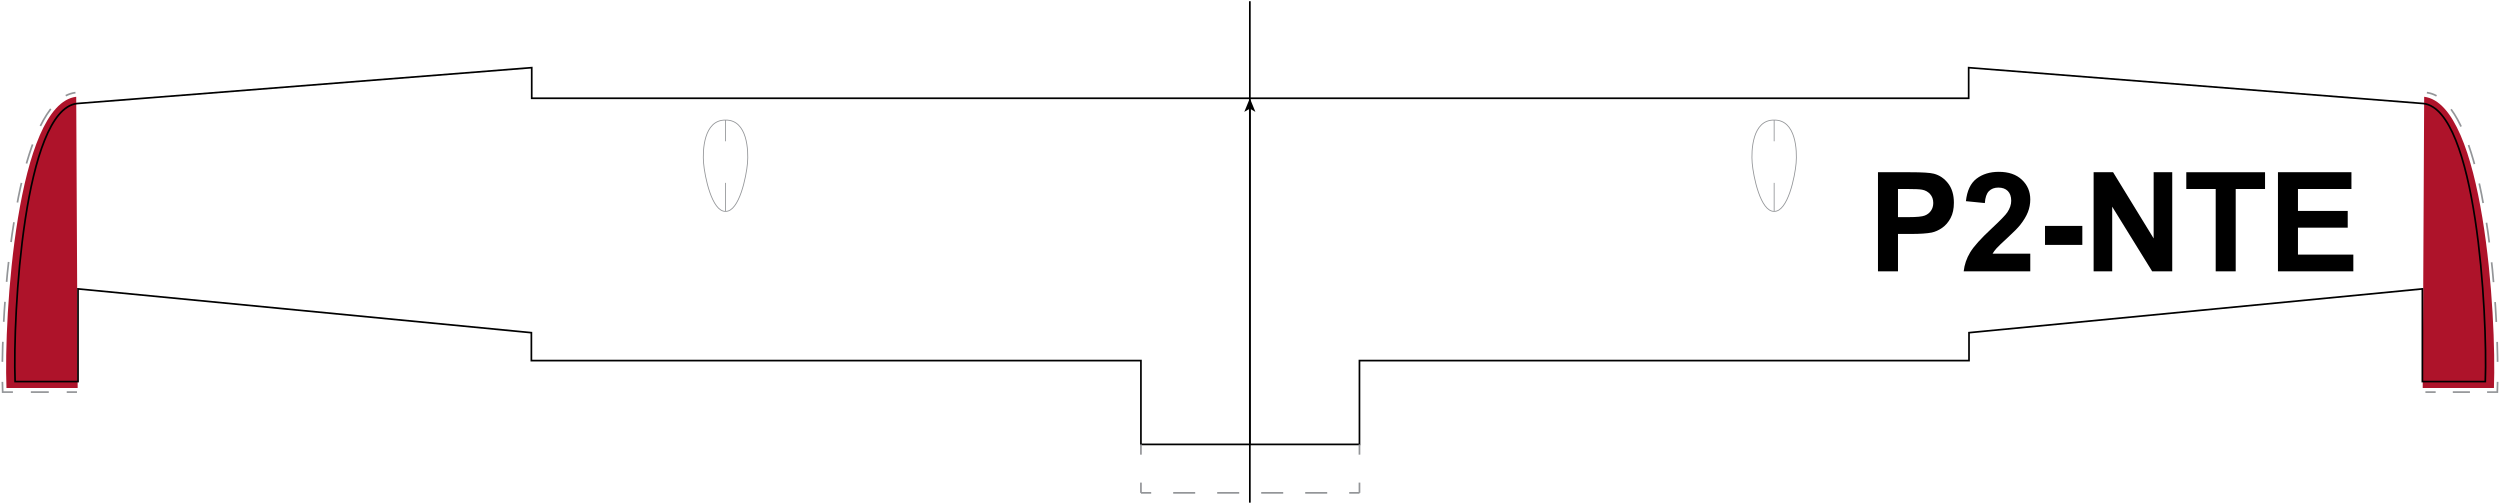 <?xml version="1.0" encoding="utf-8"?>
<!-- Generator: Adobe Illustrator 16.0.0, SVG Export Plug-In . SVG Version: 6.00 Build 0)  -->
<!DOCTYPE svg PUBLIC "-//W3C//DTD SVG 1.1//EN" "http://www.w3.org/Graphics/SVG/1.1/DTD/svg11.dtd">
<svg version="1.1" xmlns="http://www.w3.org/2000/svg" xmlns:xlink="http://www.w3.org/1999/xlink" x="0px" y="0px"
	 width="731.34px" height="147.4px" viewBox="0 0 731.34 147.4" enable-background="new 0 0 731.34 147.4"
	 xml:space="preserve">
<g id="Livery">
	<path fill="#AE132A" d="M22.721,113.504l-0.424-85.196c-17.397,2.168-21.217,63.912-20.407,85.196H22.721z"/>
	<path fill="#AE132A" d="M708.733,113.504l0.424-85.196c17.398,2.168,21.217,63.912,20.408,85.196H708.733z"/>
	<g>
		<path d="M549.375,79.375V50.384h9.393c3.561,0,5.881,0.145,6.961,0.435c1.662,0.435,3.053,1.381,4.174,2.838
			c1.119,1.457,1.68,3.339,1.68,5.646c0,1.78-0.322,3.276-0.969,4.489s-1.467,2.166-2.461,2.857
			c-0.996,0.692-2.008,1.15-3.037,1.375c-1.397,0.277-3.42,0.415-6.07,0.415h-3.816V79.375H549.375z
			 M555.229,55.289v8.227h3.203c2.307,0,3.85-0.151,4.627-0.455c0.779-0.303,1.389-0.778,1.83-1.424
			s0.662-1.397,0.662-2.254c0-1.055-0.31-1.925-0.93-2.61s-1.404-1.114-2.353-1.286
			c-0.697-0.132-2.102-0.198-4.211-0.198H555.229z"/>
		<path d="M593.928,74.214v5.161h-19.479c0.211-1.951,0.844-3.8,1.898-5.547s3.139-4.064,6.25-6.951
			c2.504-2.333,4.039-3.916,4.607-4.746c0.764-1.147,1.147-2.281,1.147-3.401c0-1.239-0.334-2.191-0.998-2.857
			c-0.666-0.665-1.586-0.999-2.76-0.999c-1.16,0-2.082,0.349-2.768,1.048s-1.082,1.859-1.188,3.481l-5.537-0.554
			c0.33-3.059,1.365-5.253,3.106-6.585s3.916-1.998,6.525-1.998c2.861,0,5.109,0.771,6.744,2.314
			s2.451,3.46,2.451,5.754c0,1.305-0.234,2.548-0.701,3.728c-0.469,1.18-1.211,2.416-2.225,3.708
			c-0.674,0.857-1.887,2.09-3.639,3.698c-1.754,1.608-2.865,2.676-3.332,3.204
			c-0.469,0.527-0.848,1.042-1.139,1.542H593.928z"/>
		<path d="M598.24,71.643v-5.557h10.916v5.557H598.24z"/>
		<path d="M612.459,79.375V50.384h5.695l11.865,19.36V50.384h5.438V79.375h-5.873l-11.688-18.905V79.375H612.459z"/>
		<path d="M648.172,79.375V55.289h-8.602v-4.904h23.037v4.904h-8.582V79.375H648.172z"/>
		<path d="M666.385,79.375V50.384h21.496v4.904h-15.643v6.427h14.555v4.884h-14.555v7.891h16.197v4.884H666.385z"/>
	</g>
</g>
<g id="Aircraft_Parts">
	<g id="_x36_">
		
			<line fill="none" stroke="#000000" stroke-width="0.5" stroke-miterlimit="10" x1="365.625" y1="0.356" x2="365.625" y2="147.045"/>
		<g>
			<path fill="none" stroke="#939598" stroke-width="0.25" stroke-miterlimit="10" d="M212.246,53.502v8.338
				c-4.018,0.08-6.099-10.244-6.427-14.153c-0.299-3.556-0.001-12.65,6.427-12.563v6.207l0,0V35.124
				c6.428-0.086,6.726,9.007,6.427,12.563c-0.329,3.909-2.409,14.233-6.427,14.153V53.502L212.246,53.502z"/>
			<path fill="none" stroke="#939598" stroke-width="0.25" stroke-miterlimit="10" d="M519.006,53.502v8.338
				c4.019,0.08,6.1-10.244,6.427-14.153c0.299-3.556,0.002-12.649-6.427-12.563v6.207l0,0v-6.207
				c-6.428-0.086-6.727,9.007-6.428,12.563c0.33,3.909,2.411,14.233,6.428,14.153V53.502L519.006,53.502z"/>
		</g>
		<g>
			<g>
				
					<line fill="none" stroke="#000000" stroke-width="0.5" stroke-miterlimit="10" x1="365.625" y1="130.004" x2="365.625" y2="31.572"/>
				<g>
					<polygon points="365.625,28.748 367.251,32.727 365.625,31.783 363.999,32.727 					"/>
				</g>
			</g>
		</g>
		<path fill="none" stroke="#000000" stroke-width="0.5" stroke-miterlimit="10" d="M365.728,28.75h210.179v-8.957
			l133.101,10.498c15.372,2.062,18.747,61.083,18.031,81.332h-18.406V84.511l-132.627,12.809v8.165H397.69
			l0.003,24.52h-15.934h-15.932h-0.203h-15.931h-15.932v-24.52h-178.314v-8.165L22.822,84.511v27.113H4.415
			c-0.715-20.25,2.66-79.27,18.032-81.332l133.102-10.498V28.75h210.178H365.728z"/>
		<g>
			<g>
				<g>
					<g>
						
							<line fill="none" stroke="#939598" stroke-width="0.5" stroke-miterlimit="10" x1="22.519" y1="114.703" x2="19.519" y2="114.703"/>
						
							<line fill="none" stroke="#939598" stroke-width="0.5" stroke-miterlimit="10" stroke-dasharray="5.246,5.246" x1="14.273" y1="114.703" x2="6.405" y2="114.703"/>
						<path fill="none" stroke="#939598" stroke-width="0.5" stroke-miterlimit="10" d="M3.782,114.703h-3
							c-0.036-0.927-0.063-1.928-0.081-2.997"/>
						<path fill="none" stroke="#939598" stroke-width="0.5" stroke-miterlimit="10" stroke-dasharray="5.859,5.859" d="
							M0.694,105.85c0.288-23.426,4.179-65.282,16.149-76.165"/>
						<path fill="none" stroke="#939598" stroke-width="0.5" stroke-miterlimit="10" d="M19.229,27.996
							c0.908-0.47,1.857-0.774,2.848-0.895"/>
					</g>
				</g>
				<g>
					<g>
						<path fill="none" stroke="#939598" stroke-width="0.5" stroke-miterlimit="10" d="M709.949,27.101
							c0.986,0.125,1.931,0.443,2.832,0.936"/>
						<path fill="none" stroke="#939598" stroke-width="0.5" stroke-miterlimit="10" stroke-dasharray="5.838,5.838" d="
							M717.025,31.98c10.479,14.193,13.651,55.44,13.636,76.808"/>
						<path fill="none" stroke="#939598" stroke-width="0.5" stroke-miterlimit="10" d="M730.638,111.705
							c-0.017,1.069-0.043,2.071-0.078,2.998h-3"/>
						
							<line fill="none" stroke="#939598" stroke-width="0.5" stroke-miterlimit="10" stroke-dasharray="5.013,5.013" x1="722.547" y1="114.703" x2="715.027" y2="114.703"/>
						
							<line fill="none" stroke="#939598" stroke-width="0.5" stroke-miterlimit="10" x1="712.52" y1="114.703" x2="709.52" y2="114.703"/>
					</g>
				</g>
			</g>
			<g>
				<g>
					<g>
						
							<line fill="none" stroke="#939598" stroke-width="0.5" stroke-miterlimit="10" x1="333.763" y1="130.004" x2="333.763" y2="133.004"/>
						
							<line fill="none" stroke="#939598" stroke-width="0.5" stroke-miterlimit="10" x1="333.763" y1="141.177" x2="333.763" y2="144.177"/>
					</g>
				</g>
				<g>
					<g>
						
							<line fill="none" stroke="#939598" stroke-width="0.5" stroke-miterlimit="10" x1="397.693" y1="130.004" x2="397.693" y2="133.004"/>
						
							<line fill="none" stroke="#939598" stroke-width="0.5" stroke-miterlimit="10" x1="397.693" y1="141.177" x2="397.693" y2="144.177"/>
					</g>
				</g>
				<g>
					<g>
						
							<line fill="none" stroke="#939598" stroke-width="0.5" stroke-miterlimit="10" x1="333.763" y1="144.177" x2="336.763" y2="144.177"/>
						
							<line fill="none" stroke="#939598" stroke-width="0.5" stroke-miterlimit="10" stroke-dasharray="6.437,6.437" x1="343.199" y1="144.177" x2="391.475" y2="144.177"/>
						
							<line fill="none" stroke="#939598" stroke-width="0.5" stroke-miterlimit="10" x1="394.693" y1="144.177" x2="397.693" y2="144.177"/>
					</g>
				</g>
			</g>
		</g>
	</g>
	<g>
	</g>
	<g>
	</g>
	<g>
	</g>
	<g>
	</g>
	<g>
	</g>
	<g>
	</g>
	<g>
	</g>
</g>
</svg>

